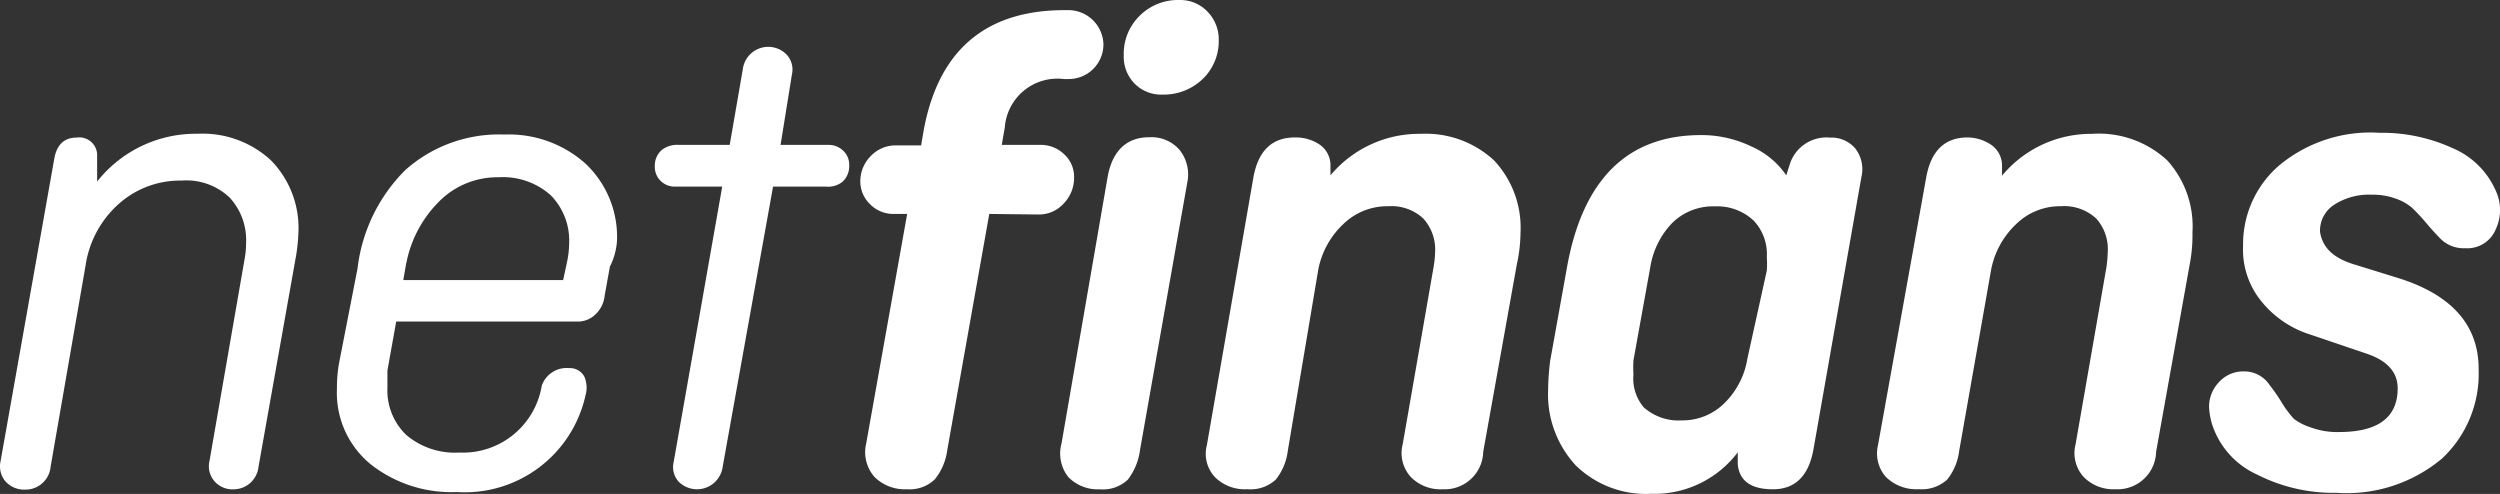 <svg xmlns="http://www.w3.org/2000/svg" width="147.941" height="29.229" viewBox="0 0 147.941 29.229">

    <rect x="0" y="0" width="147.941" height="29.229" fill="#333333" stroke="none"/>

    <g fill="#FFFFFF" id="Artboard_1" data-name="Artboard 1" transform="translate(-1.776 -2.236)">
        <path id="Path_5" d="M19.246 15.06l-2.171 12.2a1.488 1.488 0 0 1-1.488 1.34 1.4 1.4 0 0 1-1.116-.476 1.339 1.339 0 0 1-.3-1.189l2.068-11.895a5.355 5.355 0 0 0 .1-1.041 3.7 3.7 0 0 0-.967-2.657 3.719 3.719 0 0 0-2.856-1.012 5.441 5.441 0 0 0-3.748 1.413 6.054 6.054 0 0 0-1.928 3.611L4.773 27.249a1.488 1.488 0 0 1-1.488 1.368 1.488 1.488 0 0 1-1.176-.476 1.369 1.369 0 0 1-.3-1.2L4.98 9.08q.209-1.295 1.339-1.295A1.057 1.057 0 0 1 7.524 8.9v1.487a7.438 7.438 0 0 1 5.947-2.827 5.947 5.947 0 0 1 4.344 1.577 5.712 5.712 0 0 1 1.621 4.254 10.8 10.8 0 0 1-.19 1.668z" data-name="Path 5" transform="translate(0 2.592)"/>
        <path id="Path_6" d="M29.879 23.077a7.319 7.319 0 0 1-7.616 5.668 7.719 7.719 0 0 1-5.088-1.645 5.459 5.459 0 0 1-1.993-4.463 8.374 8.374 0 0 1 .119-1.488l1.1-5.637a9.832 9.832 0 0 1 2.828-5.822 8.33 8.33 0 0 1 5.86-2.1 6.8 6.8 0 0 1 4.79 1.71 5.947 5.947 0 0 1 1.874 4.611 3.957 3.957 0 0 1-.416 1.488l-.313 1.725a1.755 1.755 0 0 1-.535 1.1 1.488 1.488 0 0 1-1.1.432h-10.7l-.52 2.9v1.012a3.66 3.66 0 0 0 1.116 2.8 4.463 4.463 0 0 0 3.138 1.041 4.73 4.73 0 0 0 4.879-3.957 1.562 1.562 0 0 1 1.621-1.041.967.967 0 0 1 .907.52 1.645 1.645 0 0 1 .044 1.145zm-10.592-7.914l-.178 1.037h9.46l.223-1.041a5.741 5.741 0 0 0 .134-1.2 3.823 3.823 0 0 0-1.1-2.784 4.254 4.254 0 0 0-3.094-1.057 4.849 4.849 0 0 0-3.556 1.488 7.007 7.007 0 0 0-1.889 3.6z" data-name="Path 6" transform="translate(6.533 2.608)"/>
        <path id="Path_7" d="M37.947 12.368h-3.124l-2.98 16.572a1.534 1.534 0 0 1-2.618.878 1.3 1.3 0 0 1-.282-1.16l2.871-16.288H29.03a1.189 1.189 0 0 1-.848-.328 1.16 1.16 0 0 1-.357-.878 1.235 1.235 0 0 1 .416-.967 1.488 1.488 0 0 1 .952-.3h3.065l.773-4.463a1.518 1.518 0 0 1 2.608-.863 1.3 1.3 0 0 1 .3 1.16L35.267 9.9h2.841a1.22 1.22 0 0 1 .863.342 1.116 1.116 0 0 1 .357.863 1.249 1.249 0 0 1-.4.982 1.368 1.368 0 0 1-.981.281z" data-name="Path 7" transform="translate(12.7 .91)"/>
        <path id="Path_8" d="M43.632 14.7l-2.486 13.972a3.437 3.437 0 0 1-.744 1.74 2.142 2.142 0 0 1-1.645.58 2.543 2.543 0 0 1-1.918-.729 2.217 2.217 0 0 1-.491-1.978L38.773 14.7h-.788a1.934 1.934 0 0 1-1.413-.58A1.874 1.874 0 0 1 36 12.756a2.112 2.112 0 0 1 .625-1.488 2.025 2.025 0 0 1 1.488-.625H39.6l.119-.714c.834-4.849 3.631-7.289 8.376-7.289h.3a2.083 2.083 0 0 1 1.993 2.025 2.053 2.053 0 0 1-2.039 2.052h-.3a3.124 3.124 0 0 0-3.5 2.87l-.178 1.026h2.29a1.978 1.978 0 0 1 1.413.566 1.8 1.8 0 0 1 .576 1.353 2.171 2.171 0 0 1-.625 1.562 1.964 1.964 0 0 1-1.488.639z" data-name="Path 8" transform="translate(16.686 .196)"/>
        <path id="Path_9" d="M51.463 13.1l-2.784 15.754a3.629 3.629 0 0 1-.729 1.772 2.151 2.151 0 0 1-1.645.566 2.44 2.44 0 0 1-1.874-.729 2.246 2.246 0 0 1-.4-1.978l2.732-15.791c.268-1.488 1.086-2.336 2.455-2.336a2.2 2.2 0 0 1 1.782.728 2.321 2.321 0 0 1 .461 2.008zm-3.749-7.62a3.138 3.138 0 0 1 .938-2.306A3.2 3.2 0 0 1 51 2.237a2.217 2.217 0 0 1 1.667.685 2.35 2.35 0 0 1 .669 1.7 3.094 3.094 0 0 1-.952 2.29 3.332 3.332 0 0 1-2.4.922 2.2 2.2 0 0 1-1.645-.669 2.261 2.261 0 0 1-.623-1.68z" data-name="Path 9" transform="translate(20.561)"/>
        <path id="Path_10" d="M68.172 15.179l-2.008 11.2a2.278 2.278 0 0 1-2.4 2.217 2.455 2.455 0 0 1-1.889-.729 2.1 2.1 0 0 1-.476-1.934l1.83-10.5a6.308 6.308 0 0 0 .09-.907 2.722 2.722 0 0 0-.7-1.949 2.752 2.752 0 0 0-2.068-.729 3.734 3.734 0 0 0-2.651 1.041 5.013 5.013 0 0 0-1.488 2.657L54.6 26.316a3.376 3.376 0 0 1-.714 1.711 2.2 2.2 0 0 1-1.68.566 2.5 2.5 0 0 1-1.918-.714 2.025 2.025 0 0 1-.476-1.9l2.745-15.8q.416-2.4 2.455-2.4a2.514 2.514 0 0 1 1.488.432 1.488 1.488 0 0 1 .625 1.235v.573a6.843 6.843 0 0 1 5.34-2.455 5.947 5.947 0 0 1 4.344 1.577 5.821 5.821 0 0 1 1.562 4.254 9.121 9.121 0 0 1-.194 1.785z" data-name="Path 10" transform="translate(23.384 2.592)"/>
        <path id="Path_11" d="M81.9 10.109L79.069 26.19c-.282 1.592-1.086 2.38-2.4 2.38s-1.993-.506-2.083-1.488v-.7a6.173 6.173 0 0 1-5.117 2.455A5.947 5.947 0 0 1 65 27.157a6.188 6.188 0 0 1-1.636-4.463 15.058 15.058 0 0 1 .119-1.711l.982-5.459c.922-5.281 3.585-7.914 7.943-7.914a6.783 6.783 0 0 1 2.975.669 4.849 4.849 0 0 1 2.074 1.711l.238-.744a2.278 2.278 0 0 1 2.356-1.487 1.859 1.859 0 0 1 1.488.639 2.008 2.008 0 0 1 .361 1.711zM69.073 23.764a3.094 3.094 0 0 0 2.2.729 3.51 3.51 0 0 0 2.531-1.026 4.774 4.774 0 0 0 1.356-2.647l1.145-5.188a5.573 5.573 0 0 0 0-.8 2.871 2.871 0 0 0-.788-2.171 3.153 3.153 0 0 0-2.278-.833 3.436 3.436 0 0 0-2.531.982 4.864 4.864 0 0 0-1.295 2.6l-1 5.534a7.064 7.064 0 0 0 0 .833 2.633 2.633 0 0 0 .654 1.993z" data-name="Path 11" transform="translate(30.024 2.62)"/>
        <path id="Path_12" d="M94.972 15.18l-2.008 11.2a2.278 2.278 0 0 1-2.4 2.217 2.455 2.455 0 0 1-1.889-.729 2.1 2.1 0 0 1-.476-1.934l1.83-10.5a8.718 8.718 0 0 0 .075-.907 2.707 2.707 0 0 0-.685-1.949 2.784 2.784 0 0 0-2.083-.729A3.719 3.719 0 0 0 84.7 12.89a5.014 5.014 0 0 0-1.488 2.657l-1.9 10.77a3.376 3.376 0 0 1-.714 1.711 2.231 2.231 0 0 1-1.68.566 2.559 2.559 0 0 1-1.934-.714 2.1 2.1 0 0 1-.476-1.9l2.845-15.8q.416-2.4 2.455-2.4a2.543 2.543 0 0 1 1.413.447 1.488 1.488 0 0 1 .625 1.235v.58a6.843 6.843 0 0 1 5.321-2.475 5.947 5.947 0 0 1 4.463 1.577 5.821 5.821 0 0 1 1.485 4.256 9.119 9.119 0 0 1-.143 1.784z" data-name="Path 12" transform="translate(36.403 2.59)"/>
        <path id="Path_13" d="M98.127 15.276l2.737.848c3.184 1 4.76 2.812 4.745 5.415a6.857 6.857 0 0 1-2.171 5.265 8.791 8.791 0 0 1-6.247 2.025 9.951 9.951 0 0 1-4.7-1.084 4.924 4.924 0 0 1-2.657-2.975 4.358 4.358 0 0 1-.178-1.012 2.112 2.112 0 0 1 .595-1.488 1.934 1.934 0 0 1 1.488-.625 1.785 1.785 0 0 1 1.488.788 10.873 10.873 0 0 1 .714 1.026 5.947 5.947 0 0 0 .744 1 3.3 3.3 0 0 0 .967.491 4.463 4.463 0 0 0 1.7.282c2.306 0 3.466-.863 3.466-2.588 0-.938-.595-1.621-1.8-2.037l-3.332-1.13a6.04 6.04 0 0 1-2.886-1.922 4.849 4.849 0 0 1-1.13-3.362 6.143 6.143 0 0 1 2.13-4.734 8.449 8.449 0 0 1 5.947-1.934 10 10 0 0 1 4.285.892 4.835 4.835 0 0 1 2.588 2.531 2.693 2.693 0 0 1 0 2.29 1.815 1.815 0 0 1-1.8 1.116 1.934 1.934 0 0 1-1.488-.58 17.962 17.962 0 0 1-.833-.922 11.261 11.261 0 0 0-.833-.892 2.975 2.975 0 0 0-.907-.52 3.986 3.986 0 0 0-1.488-.253 3.8 3.8 0 0 0-2.187.58 1.83 1.83 0 0 0-.863 1.607c.136.905.731 1.515 1.906 1.902z" data-name="Path 13" transform="translate(42.844 2.57)"/>
    </g>
</svg>
